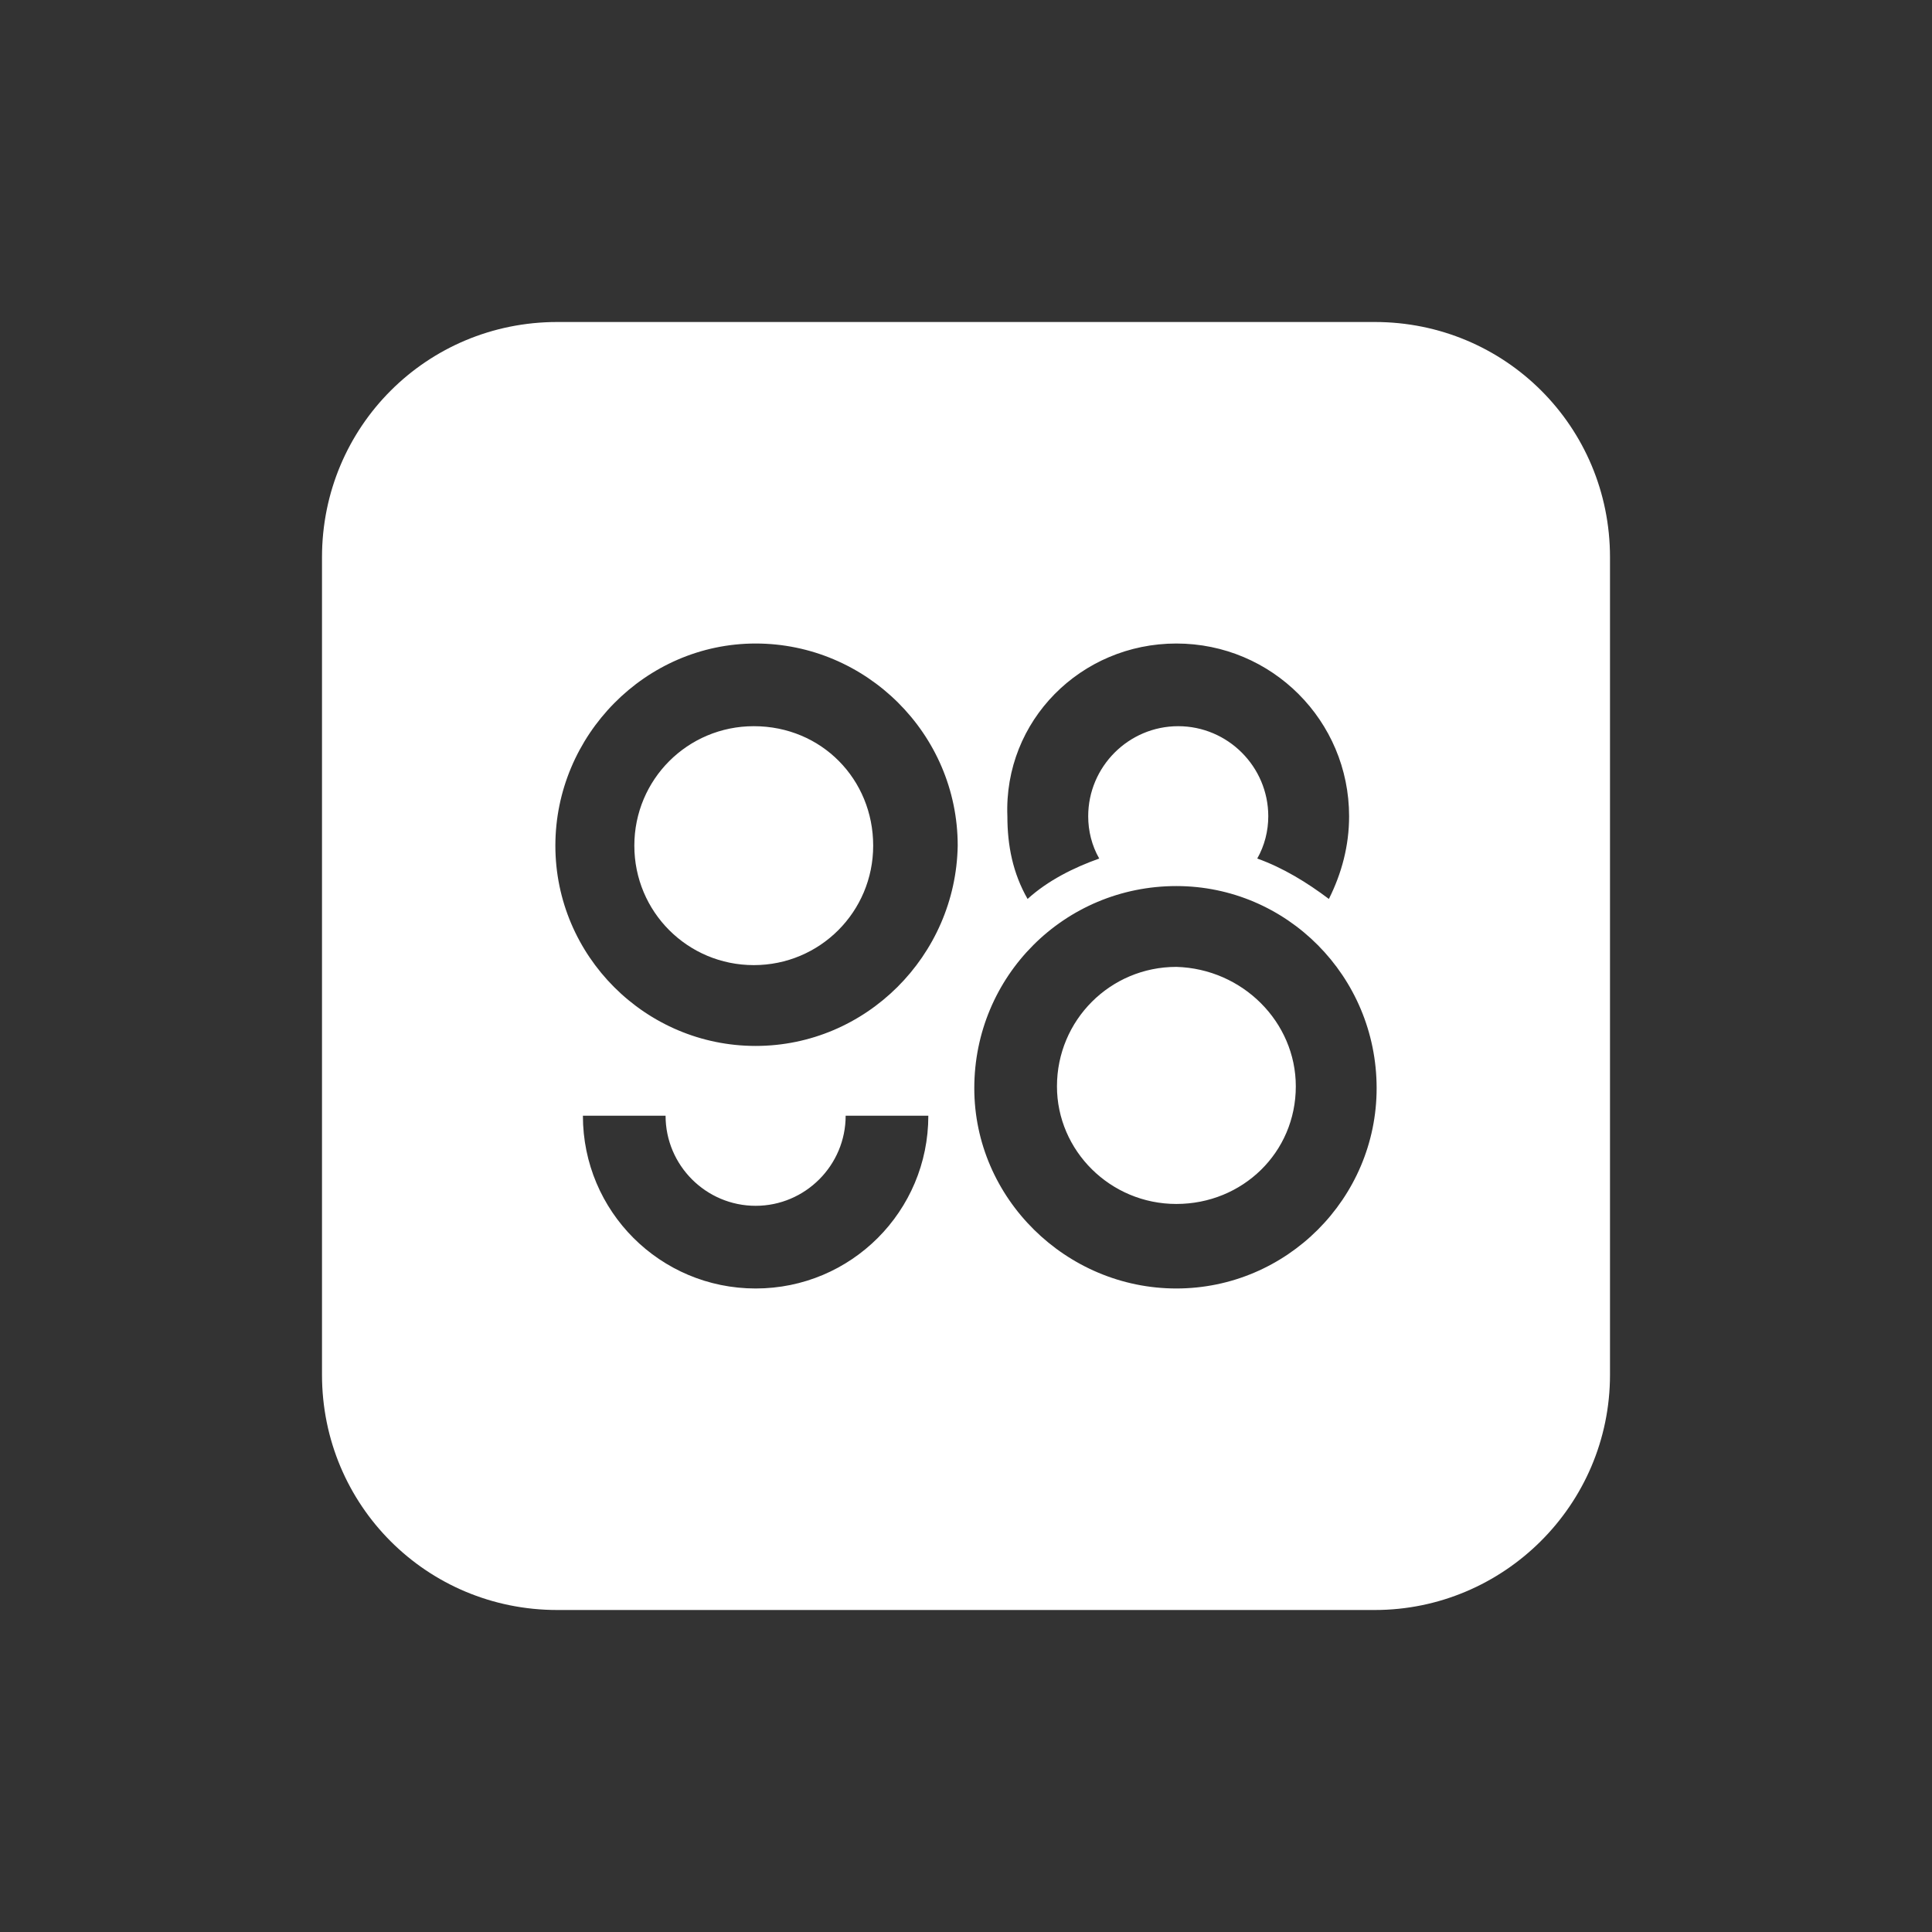 <svg width="24" height="24" viewBox="0 0 24 24" fill="none" xmlns="http://www.w3.org/2000/svg">
<rect x="0" y="0" width="24" height="24" fill="#333333" stroke="none"/>
<path d="M17.078 4H6.922C5.301 4 4 5.301 4 6.922V17.078C4 18.699 5.301 20 6.922 20H17.078C18.676 20 20 18.699 20 17.078V6.922C20 5.301 18.699 4 17.078 4ZM14.613 7.994C15.8 7.994 16.759 8.953 16.759 10.14C16.759 10.505 16.668 10.847 16.508 11.167C16.234 10.961 15.937 10.779 15.618 10.665C15.709 10.505 15.755 10.322 15.755 10.14C15.755 9.524 15.252 9.021 14.636 9.021C14.02 9.021 13.518 9.524 13.518 10.14C13.518 10.322 13.563 10.505 13.655 10.665C13.335 10.779 13.016 10.939 12.765 11.167C12.582 10.847 12.514 10.505 12.514 10.14C12.468 8.953 13.427 7.994 14.613 7.994ZM9.387 16.006C8.2 16.006 7.241 15.047 7.241 13.86H8.268C8.268 14.476 8.77 14.979 9.387 14.979C10.003 14.979 10.505 14.476 10.505 13.86H11.532C11.532 15.047 10.573 16.006 9.387 16.006ZM9.387 12.993C8.017 12.993 6.899 11.874 6.899 10.505C6.899 9.136 8.017 7.994 9.387 7.994C10.756 7.994 11.897 9.113 11.897 10.505C11.874 11.874 10.756 12.993 9.387 12.993ZM14.613 16.006C13.244 16.006 12.103 14.887 12.103 13.518C12.103 12.126 13.221 11.007 14.613 11.007C15.983 11.007 17.101 12.126 17.101 13.518C17.101 14.887 15.983 16.006 14.613 16.006ZM16.097 13.495C16.097 14.317 15.435 14.956 14.613 14.956C13.792 14.956 13.13 14.294 13.13 13.495C13.13 12.673 13.792 12.011 14.613 12.011C15.435 12.034 16.097 12.696 16.097 13.495ZM10.847 10.505C10.847 11.327 10.185 11.989 9.364 11.989C8.542 11.989 7.88 11.327 7.88 10.505C7.88 9.683 8.542 9.021 9.364 9.021C10.208 9.021 10.847 9.683 10.847 10.505Z" fill="white"/>
</svg>
